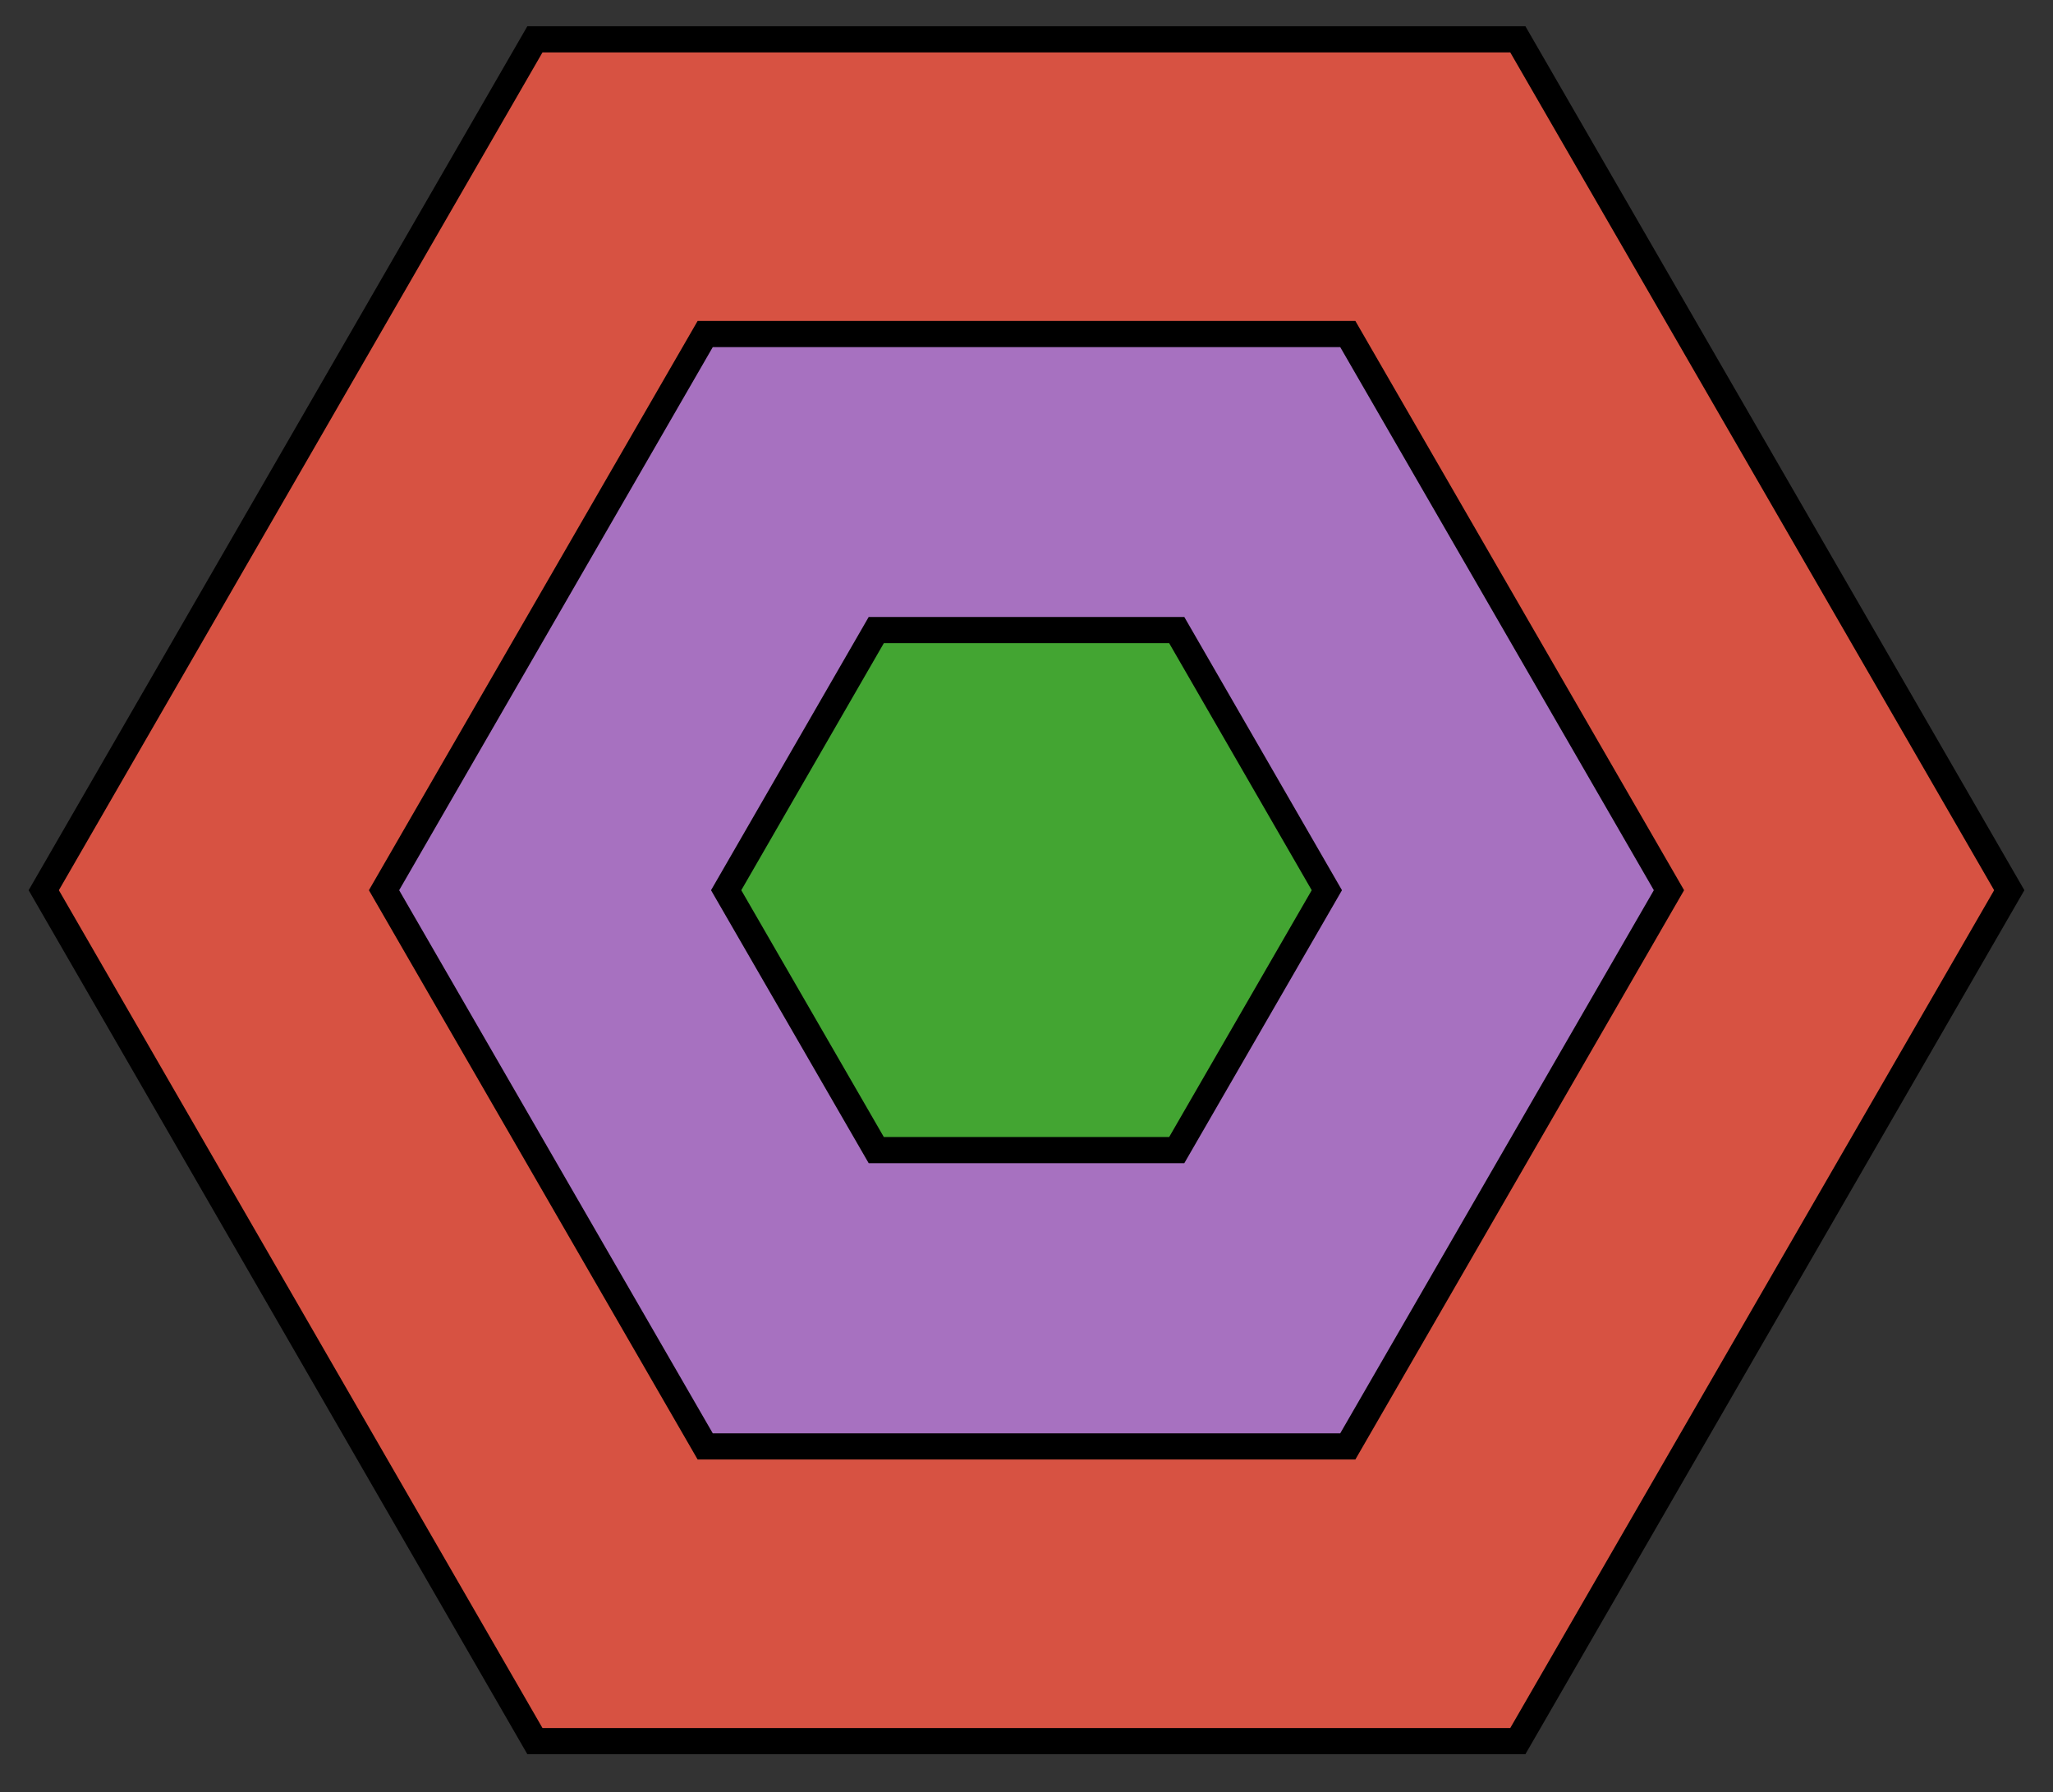 <?xml version="1.0" encoding="utf-8"?>
<!-- Generator: Adobe Illustrator 26.0.3, SVG Export Plug-In . SVG Version: 6.00 Build 0)  -->
<svg version="1.1" id="Calque_1" xmlns="http://www.w3.org/2000/svg" xmlns:xlink="http://www.w3.org/1999/xlink" x="0px" y="0px"
	 viewBox="0 0 783.7 684.1" style="enable-background:new 0 0 783.7 684.1;" xml:space="preserve">
<rect x="0" y="0" width="783.7" height="684.1" fill="#333333" stroke="none"/>
<style type="text/css">
	.st0{fill:#D75242;stroke:#000000;stroke-width:10;stroke-miterlimit:10;}
	.st1{fill:#A771C0;stroke:#000000;stroke-width:10;stroke-miterlimit:10;}
	.st2{fill:#43A532;stroke:#000000;stroke-width:10;stroke-miterlimit:10;}
	.st3{fill:#FFFFFF;stroke:#000000;stroke-width:18;stroke-miterlimit:10;}
</style>
<polygon class="st0" points="579.4,15 204.2,15 16.7,339.8 204.2,664.6 579.4,664.6 767,339.8 "/>
<polygon class="st1" points="514.5,127.5 269.2,127.5 146.6,339.8 269.2,552.1 514.5,552.1 637.1,339.8 "/>
<polygon class="st2" points="449.2,240.5 334.5,240.5 277.2,339.8 334.5,439 449.2,439 506.5,339.8 "/>
<path class="st3" d="M2850.9-581.7"/>
</svg>
